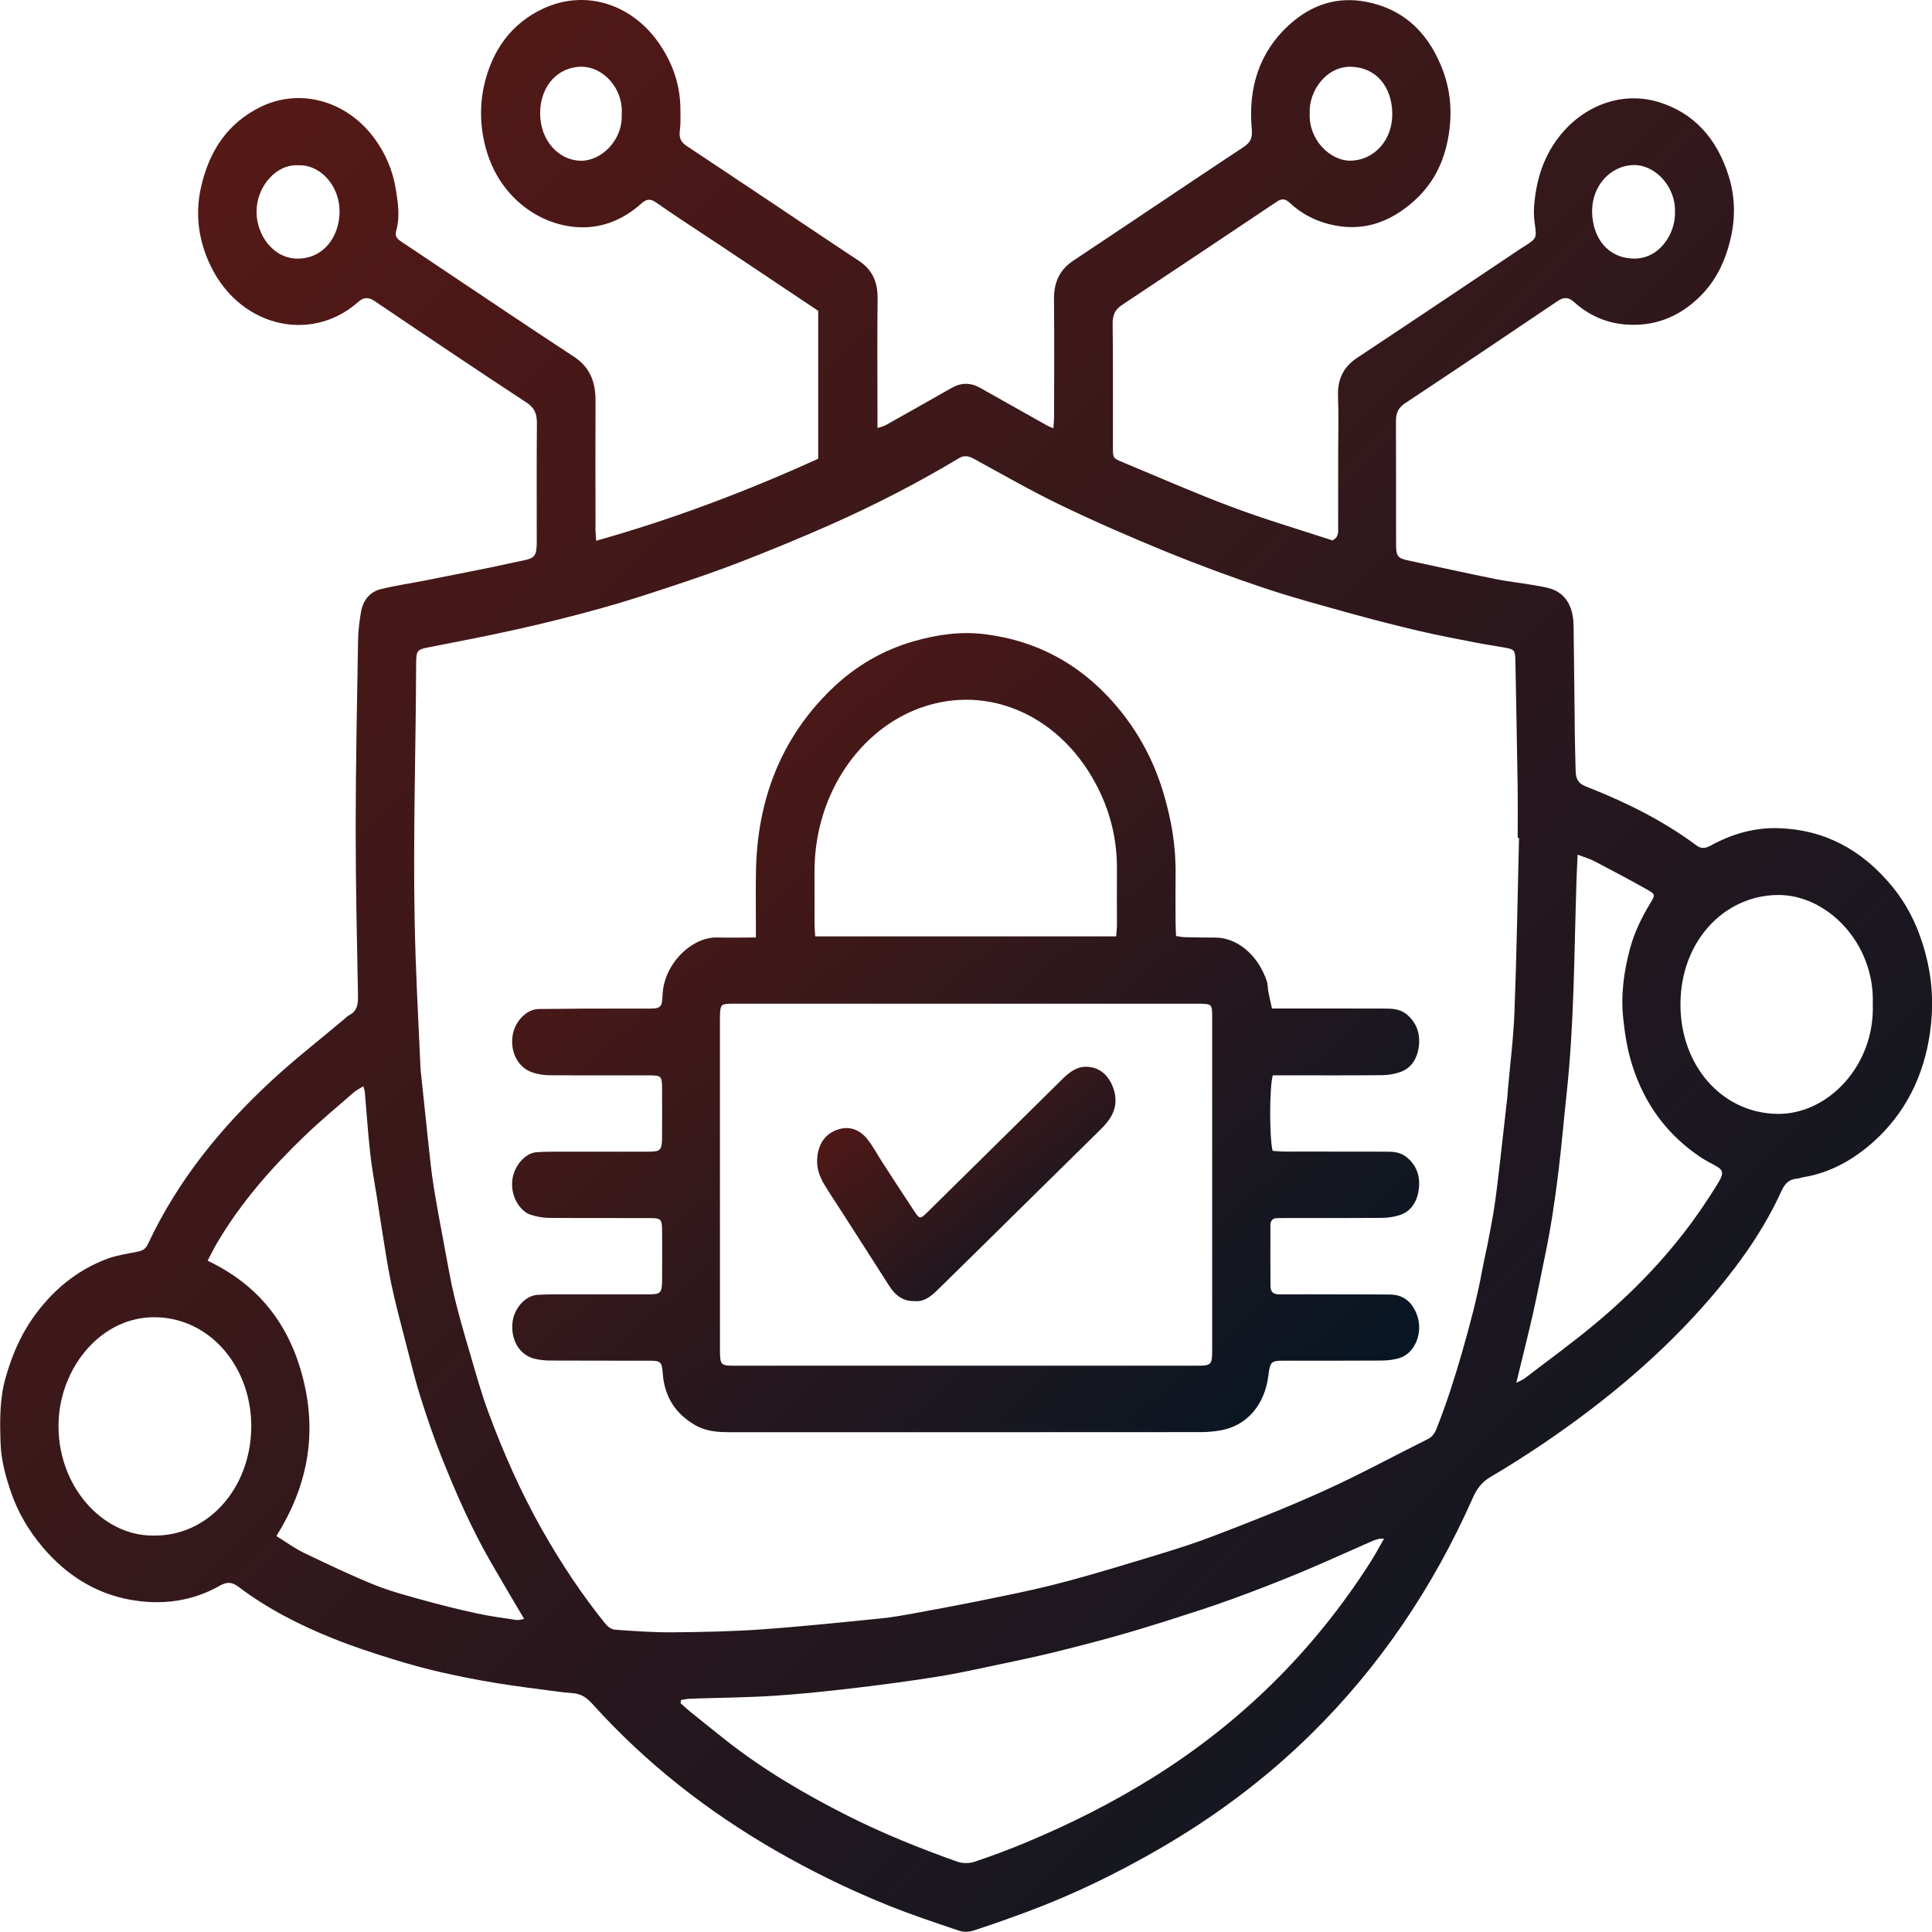 <svg width="50" height="50" viewBox="0 0 50 50" fill="none" xmlns="http://www.w3.org/2000/svg">
<g id="Frame" clip-path="url(#clip0_231_139)">
<g id="Group">
<path id="Vector" d="M15.429 13.995C17.409 13.437 19.304 12.722 21.175 11.872C21.175 10.594 21.175 9.322 21.175 8.044C20.348 7.491 19.527 6.941 18.704 6.393C18.13 6.01 17.549 5.639 16.982 5.242C16.83 5.136 16.735 5.146 16.6 5.266C16.09 5.72 15.507 5.937 14.859 5.872C13.849 5.77 12.925 5.034 12.592 3.904C12.429 3.348 12.405 2.78 12.523 2.234C12.729 1.289 13.252 0.598 14.052 0.225C15.197 -0.309 16.42 0.145 17.099 1.186C17.418 1.672 17.607 2.213 17.609 2.828C17.609 3.013 17.619 3.201 17.594 3.382C17.566 3.579 17.635 3.688 17.773 3.779C18.52 4.274 19.265 4.772 20.01 5.269C20.747 5.762 21.482 6.259 22.221 6.745C22.557 6.966 22.718 7.274 22.712 7.722C22.7 8.72 22.709 9.716 22.709 10.714C22.709 10.824 22.709 10.932 22.709 11.078C22.806 11.045 22.866 11.035 22.918 11.005C23.491 10.684 24.061 10.362 24.632 10.037C24.876 9.899 25.118 9.899 25.361 10.035C25.941 10.36 26.522 10.688 27.102 11.014C27.142 11.036 27.183 11.05 27.261 11.083C27.269 10.96 27.28 10.865 27.28 10.768C27.281 9.761 27.288 8.753 27.277 7.745C27.273 7.287 27.435 6.972 27.781 6.743C29.25 5.767 30.712 4.779 32.182 3.806C32.355 3.691 32.417 3.583 32.396 3.347C32.297 2.266 32.597 1.349 33.347 0.658C33.936 0.116 34.615 -0.101 35.373 0.05C36.262 0.226 36.906 0.768 37.292 1.696C37.509 2.214 37.582 2.749 37.514 3.331C37.425 4.093 37.135 4.71 36.618 5.18C35.967 5.776 35.229 6.016 34.392 5.8C34.014 5.703 33.675 5.525 33.38 5.25C33.262 5.141 33.173 5.132 33.043 5.22C31.71 6.114 30.375 7.004 29.039 7.891C28.868 8.005 28.792 8.138 28.795 8.381C28.809 9.44 28.8 10.499 28.802 11.559C28.802 11.851 28.802 11.857 29.04 11.956C29.987 12.35 30.929 12.765 31.887 13.123C32.751 13.447 33.633 13.706 34.483 13.985C34.658 13.9 34.63 13.753 34.631 13.624C34.633 12.997 34.632 12.37 34.632 11.743C34.632 11.249 34.647 10.755 34.628 10.262C34.61 9.799 34.778 9.489 35.125 9.259C36.555 8.312 37.981 7.354 39.409 6.399C39.424 6.389 39.442 6.381 39.457 6.371C39.781 6.16 39.772 6.162 39.714 5.749C39.688 5.569 39.694 5.381 39.715 5.199C39.762 4.762 39.869 4.349 40.074 3.963C40.652 2.875 41.824 2.296 42.944 2.647C43.839 2.927 44.432 3.581 44.737 4.552C44.898 5.063 44.919 5.598 44.793 6.152C44.655 6.759 44.407 7.266 43.998 7.67C43.441 8.221 42.789 8.46 42.049 8.396C41.557 8.353 41.118 8.16 40.733 7.814C40.591 7.686 40.468 7.685 40.315 7.789C38.999 8.676 37.684 9.562 36.362 10.437C36.189 10.552 36.126 10.687 36.127 10.905C36.132 11.965 36.128 13.023 36.13 14.083C36.131 14.399 36.17 14.446 36.45 14.506C37.204 14.668 37.958 14.835 38.713 14.988C39.051 15.056 39.395 15.089 39.733 15.151C39.92 15.185 40.118 15.209 40.284 15.3C40.597 15.473 40.718 15.807 40.724 16.187C40.739 17.143 40.745 18.1 40.757 19.055C40.761 19.353 40.77 19.652 40.778 19.95C40.782 20.151 40.839 20.272 41.035 20.35C42.041 20.745 43.017 21.219 43.912 21.885C44.035 21.976 44.149 21.951 44.27 21.885C44.823 21.581 45.405 21.415 46.021 21.433C47.2 21.466 48.189 21.981 48.986 22.961C49.437 23.516 49.722 24.17 49.887 24.909C50.022 25.513 50.033 26.122 49.95 26.712C49.791 27.855 49.301 28.816 48.493 29.542C47.954 30.027 47.35 30.356 46.663 30.468C46.609 30.477 46.557 30.499 46.503 30.504C46.318 30.52 46.203 30.609 46.11 30.811C45.666 31.786 45.069 32.637 44.405 33.428C43.444 34.574 42.365 35.558 41.213 36.443C40.361 37.096 39.48 37.688 38.569 38.227C38.361 38.349 38.224 38.518 38.117 38.763C37.081 41.102 35.694 43.137 33.956 44.853C32.756 46.039 31.431 47.02 30.014 47.842C28.913 48.48 27.78 49.031 26.604 49.468C26.134 49.643 25.661 49.812 25.183 49.966C25.068 50.003 24.927 50.004 24.813 49.964C24.182 49.751 23.549 49.541 22.931 49.289C21.947 48.889 20.988 48.421 20.055 47.882C18.32 46.88 16.729 45.647 15.334 44.1C15.19 43.941 15.041 43.836 14.841 43.821C14.669 43.807 14.499 43.789 14.328 43.765C13.835 43.699 13.34 43.639 12.848 43.558C12.376 43.48 11.903 43.39 11.434 43.282C11.001 43.184 10.57 43.066 10.145 42.933C9.633 42.773 9.121 42.606 8.62 42.404C7.762 42.06 6.931 41.639 6.169 41.065C6.012 40.946 5.882 40.93 5.7 41.032C4.965 41.452 4.174 41.545 3.375 41.402C2.488 41.242 1.725 40.777 1.099 40.035C0.749 39.619 0.467 39.151 0.283 38.613C0.143 38.205 0.029 37.785 0.014 37.34C-0.003 36.786 -0.013 36.229 0.135 35.692C0.291 35.126 0.511 34.595 0.839 34.126C1.351 33.391 1.994 32.869 2.775 32.577C3.013 32.489 3.267 32.451 3.516 32.403C3.644 32.379 3.752 32.356 3.825 32.202C4.611 30.527 5.73 29.172 7.01 27.984C7.622 27.416 8.277 26.907 8.913 26.371C8.956 26.334 8.998 26.292 9.047 26.267C9.23 26.172 9.268 26.012 9.265 25.793C9.238 24.333 9.204 22.874 9.205 21.414C9.206 19.79 9.24 18.165 9.267 16.541C9.272 16.307 9.303 16.071 9.342 15.84C9.397 15.518 9.585 15.313 9.859 15.246C10.238 15.153 10.624 15.098 11.007 15.022C11.576 14.91 12.145 14.796 12.715 14.682C12.981 14.627 13.246 14.564 13.514 14.511C13.843 14.446 13.891 14.389 13.891 14.016C13.891 12.998 13.886 11.98 13.895 10.962C13.898 10.708 13.833 10.553 13.63 10.421C12.314 9.556 11.004 8.676 9.697 7.793C9.529 7.68 9.409 7.691 9.259 7.824C8.023 8.912 6.111 8.45 5.384 6.734C5.136 6.15 5.052 5.524 5.2 4.856C5.418 3.87 5.916 3.184 6.724 2.777C7.733 2.271 8.947 2.586 9.676 3.563C9.971 3.957 10.166 4.401 10.248 4.922C10.305 5.282 10.354 5.626 10.251 5.983C10.209 6.13 10.303 6.2 10.405 6.267C10.771 6.507 11.133 6.755 11.498 6.998C12.616 7.744 13.73 8.496 14.853 9.231C15.25 9.49 15.414 9.862 15.412 10.364C15.407 11.444 15.41 12.524 15.412 13.604C15.404 13.726 15.42 13.844 15.429 13.995ZM39.312 21.686C39.3 21.686 39.289 21.686 39.278 21.686C39.278 21.234 39.283 20.782 39.276 20.33C39.26 19.251 39.238 18.171 39.218 17.092C39.213 16.839 39.19 16.806 38.98 16.767C38.712 16.718 38.443 16.68 38.176 16.627C37.696 16.533 37.214 16.444 36.737 16.331C36.163 16.197 35.59 16.051 35.02 15.893C34.258 15.682 33.493 15.477 32.74 15.226C31.893 14.943 31.053 14.633 30.221 14.295C29.298 13.918 28.381 13.52 27.477 13.086C26.708 12.717 25.961 12.287 25.207 11.875C25.074 11.802 24.954 11.776 24.823 11.855C23.722 12.516 22.59 13.095 21.431 13.606C20.692 13.932 19.947 14.238 19.198 14.53C18.592 14.766 17.979 14.976 17.366 15.179C16.76 15.38 16.152 15.578 15.539 15.747C14.829 15.944 14.115 16.123 13.398 16.283C12.627 16.456 11.853 16.604 11.079 16.755C10.81 16.808 10.771 16.838 10.77 17.143C10.762 19.373 10.689 21.603 10.731 23.834C10.755 25.109 10.826 26.38 10.883 27.651C10.885 27.702 10.893 27.754 10.898 27.805C10.961 28.405 11.023 29.005 11.088 29.605C11.129 29.971 11.163 30.337 11.222 30.699C11.309 31.241 11.413 31.781 11.513 32.319C11.592 32.738 11.662 33.16 11.762 33.573C11.881 34.062 12.022 34.546 12.164 35.027C12.314 35.537 12.455 36.053 12.639 36.549C13.028 37.597 13.477 38.612 14.019 39.573C14.509 40.44 15.052 41.261 15.665 42.02C15.726 42.097 15.826 42.17 15.912 42.176C16.409 42.212 16.906 42.248 17.403 42.244C18.171 42.238 18.941 42.222 19.709 42.169C20.737 42.096 21.763 41.987 22.79 41.886C23.078 41.857 23.364 41.806 23.649 41.754C24.212 41.651 24.774 41.547 25.334 41.434C25.973 41.303 26.614 41.177 27.248 41.018C27.917 40.85 28.581 40.653 29.243 40.453C29.94 40.242 30.64 40.04 31.324 39.782C32.307 39.411 33.286 39.023 34.248 38.589C35.159 38.178 36.045 37.695 36.943 37.248C37.059 37.191 37.124 37.108 37.177 36.975C37.431 36.335 37.642 35.679 37.834 35.011C38.036 34.304 38.227 33.596 38.36 32.866C38.4 32.647 38.453 32.43 38.496 32.211C38.558 31.892 38.622 31.573 38.671 31.252C38.723 30.91 38.762 30.564 38.803 30.22C38.873 29.611 38.942 29.002 39.01 28.394C39.017 28.333 39.018 28.27 39.023 28.21C39.082 27.537 39.169 26.864 39.194 26.189C39.252 24.686 39.275 23.186 39.312 21.686ZM17.624 43.995C17.621 44.023 17.617 44.051 17.613 44.079C17.69 44.147 17.765 44.218 17.844 44.283C18.152 44.531 18.459 44.779 18.769 45.024C19.763 45.809 20.834 46.434 21.937 46.991C22.86 47.456 23.811 47.837 24.774 48.18C24.912 48.229 25.085 48.227 25.223 48.181C25.672 48.032 26.117 47.864 26.557 47.681C27.689 47.208 28.791 46.657 29.849 45.995C32.077 44.6 33.972 42.77 35.469 40.424C35.593 40.229 35.703 40.021 35.819 39.82C35.69 39.812 35.59 39.848 35.493 39.892C34.88 40.16 34.27 40.44 33.653 40.697C33.069 40.939 32.481 41.168 31.889 41.383C31.349 41.58 30.802 41.754 30.255 41.928C29.787 42.077 29.316 42.221 28.843 42.353C28.291 42.506 27.736 42.649 27.181 42.784C26.749 42.889 26.313 42.98 25.879 43.071C25.355 43.181 24.832 43.3 24.306 43.385C23.599 43.499 22.891 43.594 22.181 43.678C21.471 43.762 20.759 43.839 20.047 43.886C19.325 43.933 18.601 43.937 17.878 43.962C17.794 43.963 17.709 43.983 17.624 43.995ZM9.404 28.112C9.304 28.175 9.224 28.212 9.156 28.271C8.728 28.644 8.291 29.006 7.88 29.401C7.029 30.22 6.243 31.11 5.618 32.167C5.535 32.307 5.464 32.454 5.373 32.627C6.635 33.226 7.476 34.211 7.846 35.688C8.218 37.169 7.936 38.504 7.153 39.753C7.407 39.91 7.627 40.072 7.865 40.187C8.469 40.477 9.076 40.768 9.695 41.018C10.135 41.194 10.595 41.312 11.05 41.438C11.48 41.556 11.912 41.662 12.346 41.756C12.683 41.829 13.025 41.875 13.365 41.925C13.428 41.935 13.494 41.908 13.565 41.898C13.265 41.388 12.979 40.91 12.701 40.426C12.211 39.574 11.81 38.666 11.441 37.743C11.237 37.235 11.058 36.713 10.892 36.188C10.749 35.739 10.637 35.277 10.519 34.819C10.383 34.291 10.24 33.765 10.127 33.232C10.026 32.756 9.959 32.271 9.879 31.79C9.836 31.529 9.798 31.266 9.757 31.004C9.697 30.621 9.624 30.242 9.582 29.857C9.523 29.328 9.488 28.796 9.442 28.266C9.44 28.234 9.428 28.206 9.404 28.112ZM39.242 35.786C39.337 35.736 39.403 35.714 39.457 35.673C40.075 35.199 40.706 34.743 41.306 34.241C42.426 33.303 43.433 32.23 44.256 30.946C44.339 30.815 44.426 30.684 44.504 30.547C44.611 30.356 44.585 30.272 44.407 30.174C44.269 30.099 44.13 30.029 43.998 29.94C43.167 29.379 42.568 28.602 42.239 27.558C42.116 27.167 42.053 26.773 42.01 26.366C41.942 25.741 42.027 25.137 42.185 24.548C42.299 24.122 42.495 23.728 42.719 23.359C42.837 23.166 42.838 23.142 42.658 23.039C42.199 22.781 41.736 22.534 41.27 22.291C41.144 22.225 41.007 22.187 40.829 22.119C40.817 22.377 40.806 22.579 40.8 22.78C40.739 24.616 40.743 26.455 40.546 28.284C40.472 28.974 40.413 29.667 40.328 30.356C40.242 31.055 40.14 31.749 39.998 32.435C39.89 32.96 39.787 33.487 39.67 34.011C39.54 34.582 39.396 35.147 39.242 35.786ZM3.964 39.74C5.375 39.767 6.471 38.532 6.502 36.974C6.532 35.425 5.474 34.12 4.038 34.09C2.633 34.06 1.572 35.368 1.517 36.781C1.452 38.439 2.652 39.754 3.964 39.74ZM48.467 25.983C48.525 24.411 47.275 23.134 45.985 23.162C44.587 23.191 43.492 24.389 43.49 25.989C43.488 27.574 44.556 28.796 45.979 28.827C47.3 28.858 48.527 27.574 48.467 25.983ZM33.896 2.939C33.864 3.613 34.424 4.167 34.953 4.158C35.565 4.148 36.045 3.622 36.032 2.928C36.019 2.256 35.629 1.744 34.959 1.728C34.331 1.713 33.862 2.354 33.896 2.939ZM16.09 2.953C16.135 2.311 15.626 1.713 15.022 1.727C14.487 1.738 13.976 2.17 13.979 2.948C13.982 3.626 14.45 4.152 15.033 4.16C15.548 4.168 16.122 3.643 16.09 2.953ZM7.72 4.278C7.157 4.241 6.645 4.816 6.639 5.468C6.632 6.066 7.066 6.706 7.722 6.693C8.379 6.681 8.781 6.126 8.788 5.483C8.794 4.801 8.281 4.252 7.72 4.278ZM43.348 5.49C43.372 4.837 42.845 4.27 42.293 4.272C41.679 4.274 41.19 4.817 41.204 5.49C41.218 6.156 41.602 6.676 42.277 6.692C42.948 6.708 43.367 6.037 43.348 5.49Z" fill="url(#paint0_linear_231_139)"/>
<path id="Vector_2" d="M19.562 24.262C19.562 24.1 19.562 23.998 19.562 23.898C19.562 23.456 19.557 23.014 19.564 22.572C19.593 20.673 20.232 19.089 21.502 17.851C22.125 17.245 22.84 16.828 23.643 16.597C24.246 16.424 24.853 16.337 25.469 16.411C26.856 16.578 28.045 17.22 28.994 18.393C29.495 19.013 29.871 19.722 30.111 20.526C30.316 21.211 30.434 21.905 30.424 22.629C30.419 23.05 30.423 23.472 30.424 23.893C30.424 23.995 30.432 24.096 30.436 24.224C30.524 24.237 30.602 24.254 30.679 24.255C30.941 24.262 31.204 24.263 31.466 24.265C31.979 24.27 32.538 24.665 32.786 25.393C32.814 25.477 32.807 25.575 32.824 25.666C32.85 25.803 32.884 25.938 32.919 26.1C33.049 26.1 33.157 26.1 33.263 26.1C34.114 26.1 34.964 26.099 35.816 26.102C36.023 26.102 36.23 26.104 36.411 26.257C36.67 26.476 36.768 26.768 36.714 27.118C36.667 27.417 36.511 27.645 36.251 27.74C36.098 27.796 35.933 27.823 35.773 27.825C34.932 27.834 34.09 27.829 33.248 27.829C33.141 27.829 33.035 27.829 32.94 27.829C32.851 28.125 32.85 29.465 32.936 29.785C33.032 29.791 33.137 29.802 33.242 29.802C34.121 29.804 34.998 29.802 35.877 29.805C36.057 29.805 36.234 29.814 36.395 29.941C36.671 30.16 36.77 30.463 36.712 30.821C36.661 31.13 36.496 31.362 36.219 31.448C36.073 31.494 35.918 31.518 35.766 31.519C34.933 31.525 34.1 31.523 33.267 31.523C33.194 31.523 33.123 31.525 33.05 31.525C32.941 31.526 32.878 31.585 32.878 31.712C32.877 32.236 32.877 32.76 32.88 33.285C32.881 33.462 32.984 33.5 33.118 33.498C33.589 33.495 34.06 33.497 34.531 33.498C35.01 33.5 35.489 33.498 35.97 33.502C36.286 33.505 36.519 33.656 36.657 33.993C36.853 34.468 36.623 35.012 36.234 35.141C36.081 35.191 35.915 35.21 35.754 35.211C34.903 35.217 34.052 35.214 33.201 35.215C32.899 35.215 32.87 35.247 32.826 35.594C32.731 36.367 32.263 36.904 31.577 37.02C31.416 37.047 31.253 37.063 31.091 37.063C27.027 37.066 22.963 37.066 18.899 37.065C18.592 37.065 18.284 37.049 18 36.887C17.509 36.606 17.198 36.181 17.151 35.537C17.129 35.247 17.098 35.216 16.825 35.215C15.965 35.212 15.105 35.216 14.245 35.211C14.102 35.21 13.955 35.197 13.816 35.159C13.442 35.056 13.221 34.684 13.262 34.237C13.296 33.877 13.584 33.523 13.925 33.51C14.043 33.505 14.16 33.498 14.278 33.498C15.119 33.497 15.961 33.498 16.803 33.497C17.098 33.497 17.132 33.459 17.135 33.124C17.138 32.703 17.138 32.281 17.135 31.86C17.133 31.555 17.109 31.525 16.836 31.524C15.957 31.521 15.08 31.526 14.202 31.519C14.042 31.518 13.878 31.484 13.723 31.434C13.484 31.355 13.2 30.989 13.261 30.525C13.308 30.169 13.593 29.839 13.885 29.82C14.003 29.811 14.12 29.806 14.238 29.806C15.089 29.805 15.939 29.806 16.79 29.805C17.099 29.805 17.132 29.768 17.134 29.416C17.136 28.995 17.137 28.572 17.134 28.151C17.132 27.864 17.107 27.833 16.851 27.831C15.973 27.829 15.095 27.834 14.217 27.827C14.066 27.825 13.909 27.802 13.766 27.75C13.411 27.624 13.207 27.242 13.264 26.816C13.312 26.448 13.62 26.113 13.95 26.113C14.339 26.113 14.728 26.104 15.117 26.103C15.687 26.1 16.258 26.104 16.827 26.102C17.088 26.1 17.137 26.064 17.146 25.768C17.171 24.936 17.919 24.237 18.568 24.262C18.887 24.271 19.203 24.262 19.562 24.262ZM25.016 25.976C23.043 25.976 21.069 25.976 19.097 25.976C19.016 25.976 18.934 25.972 18.853 25.977C18.674 25.988 18.649 26.015 18.635 26.21C18.63 26.292 18.632 26.374 18.632 26.457C18.632 27.619 18.632 28.781 18.632 29.943C18.632 31.609 18.631 33.275 18.633 34.941C18.633 35.321 18.657 35.344 18.987 35.344C19.611 35.346 20.237 35.344 20.861 35.344C24.245 35.344 27.63 35.344 31.015 35.344C31.335 35.344 31.371 35.309 31.371 34.97C31.372 32.081 31.372 29.191 31.371 26.303C31.371 26.004 31.352 25.985 31.097 25.977C31.024 25.974 30.953 25.976 30.88 25.976C28.926 25.976 26.972 25.976 25.016 25.976ZM28.887 24.233C28.894 24.121 28.906 24.022 28.906 23.922C28.907 23.439 28.902 22.956 28.906 22.473C28.91 21.676 28.711 20.938 28.349 20.267C27.353 18.417 25.407 17.649 23.646 18.387C22.158 19.012 21.067 20.646 21.079 22.588C21.082 23.03 21.078 23.472 21.08 23.915C21.08 24.015 21.09 24.114 21.098 24.234C23.701 24.233 26.282 24.233 28.887 24.233Z" fill="url(#paint1_linear_231_139)"/>
<path id="Vector_3" d="M23.683 33.672C23.379 33.686 23.172 33.53 23.009 33.272C22.59 32.613 22.166 31.957 21.745 31.3C21.608 31.087 21.466 30.877 21.335 30.659C21.194 30.427 21.112 30.181 21.159 29.884C21.213 29.539 21.399 29.332 21.669 29.237C21.966 29.132 22.246 29.223 22.456 29.492C22.592 29.666 22.699 29.869 22.821 30.058C23.097 30.484 23.372 30.909 23.652 31.332C23.798 31.556 23.814 31.556 24.001 31.372C24.652 30.73 25.303 30.089 25.954 29.447C26.47 28.938 26.985 28.428 27.501 27.92C27.682 27.744 27.872 27.598 28.129 27.608C28.418 27.619 28.635 27.778 28.766 28.05C28.911 28.354 28.912 28.677 28.71 28.966C28.644 29.06 28.567 29.148 28.486 29.227C27.448 30.252 26.409 31.274 25.37 32.297C24.997 32.665 24.623 33.032 24.25 33.397C24.082 33.56 23.904 33.696 23.683 33.672Z" fill="url(#paint2_linear_231_139)"/>
</g>
</g>
<defs>
<linearGradient id="paint0_linear_231_139" x1="0.005" y1="0" x2="49.999" y2="49.998" gradientUnits="userSpaceOnUse">
<stop stop-color="#5E1914"/>
<stop offset="1" stop-color="#021624"/>
</linearGradient>
<linearGradient id="paint1_linear_231_139" x1="13.253" y1="16.385" x2="33.769" y2="39.673" gradientUnits="userSpaceOnUse">
<stop stop-color="#5E1914"/>
<stop offset="1" stop-color="#021624"/>
</linearGradient>
<linearGradient id="paint2_linear_231_139" x1="21.145" y1="27.607" x2="27.041" y2="35.111" gradientUnits="userSpaceOnUse">
<stop stop-color="#5E1914"/>
<stop offset="1" stop-color="#021624"/>
</linearGradient>
<clipPath id="clip0_231_139">
<rect width="50" height="50" fill="white"/>
</clipPath>
</defs>
</svg>
